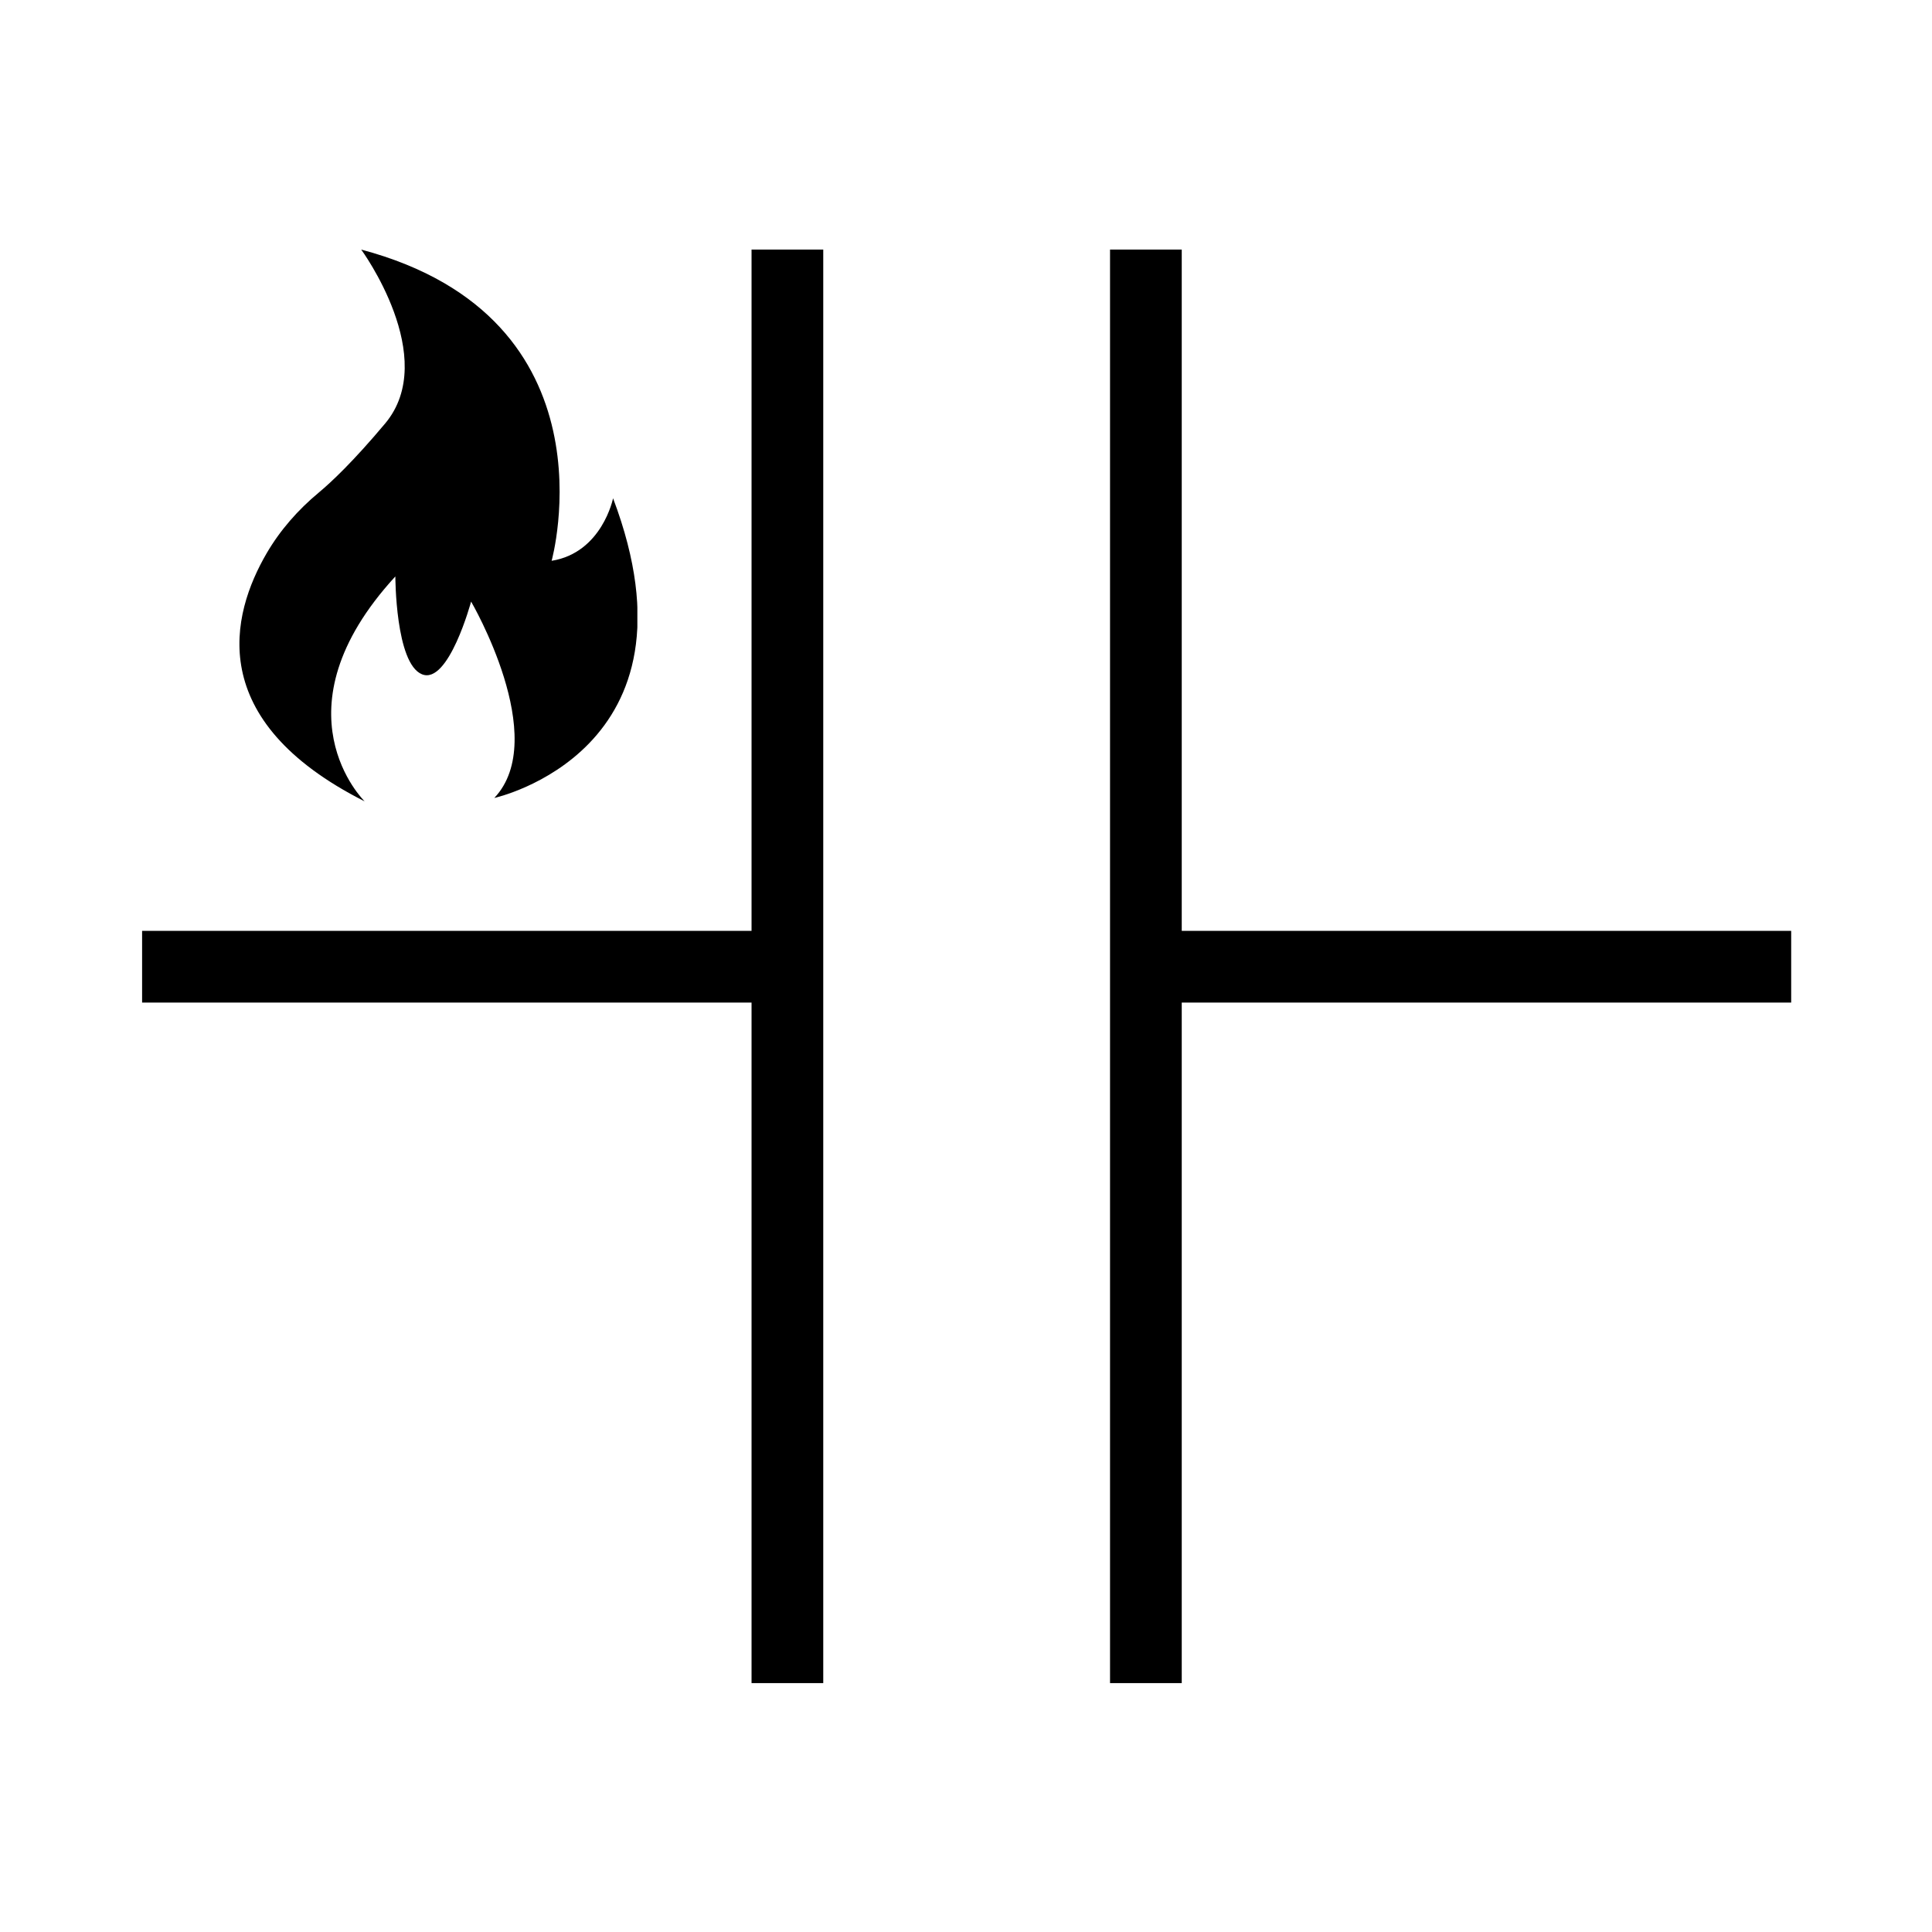 <?xml version="1.0" encoding="UTF-8"?>
<svg xmlns="http://www.w3.org/2000/svg" xmlns:xlink="http://www.w3.org/1999/xlink" width="375pt" height="375pt" viewBox="0 0 375 375" version="1.2">
<defs>
<clipPath id="clip1">
  <path d="M 27.434 48.445 L 347.684 48.445 L 347.684 326.695 L 27.434 326.695 Z M 27.434 48.445 "/>
</clipPath>
<clipPath id="clip2">
  <path d="M 46.473 48.445 L 123.711 48.445 L 123.711 155.543 L 46.473 155.543 Z M 46.473 48.445 "/>
</clipPath>
</defs>
<g id="surface1">
<g clip-path="url(#clip1)" clip-rule="nonzero">
<path style=" stroke:none;fill-rule:nonzero;fill:rgb(0%,0%,0%);fill-opacity:1;" d="M 145.875 48.445 L 145.875 180.68 L 27.582 180.68 L 27.582 194.598 L 145.875 194.598 L 145.875 326.836 L 159.793 326.836 L 159.793 48.445 Z M 215.457 48.445 L 215.457 326.836 L 229.375 326.836 L 229.375 194.598 L 347.668 194.598 L 347.668 180.68 L 229.375 180.68 L 229.375 48.445 Z M 215.457 48.445 "/>
</g>
<g clip-path="url(#clip2)" clip-rule="nonzero">
<path style=" stroke:none;fill-rule:nonzero;fill:rgb(0%,0%,0%);fill-opacity:1;" d="M 70.113 48.445 C 70.113 48.445 85.48 69.414 74.75 82.207 C 68.578 89.562 64.336 93.562 61.844 95.633 C 57.848 98.957 54.387 102.887 51.77 107.367 C 44.82 119.273 39.57 139.785 70.777 155.543 C 70.777 155.543 52.758 138 76.738 111.883 C 76.738 111.883 76.738 128.766 81.902 130.875 C 87.07 132.988 91.441 116.766 91.441 116.766 C 91.441 116.766 106.938 143.273 95.945 154.883 C 95.945 154.883 137.539 145.781 118.996 96.715 C 118.996 96.715 116.875 107.27 107.07 108.852 C 107.07 108.852 120.188 61.766 70.113 48.445 "/>
</g>
</g>
</svg>
